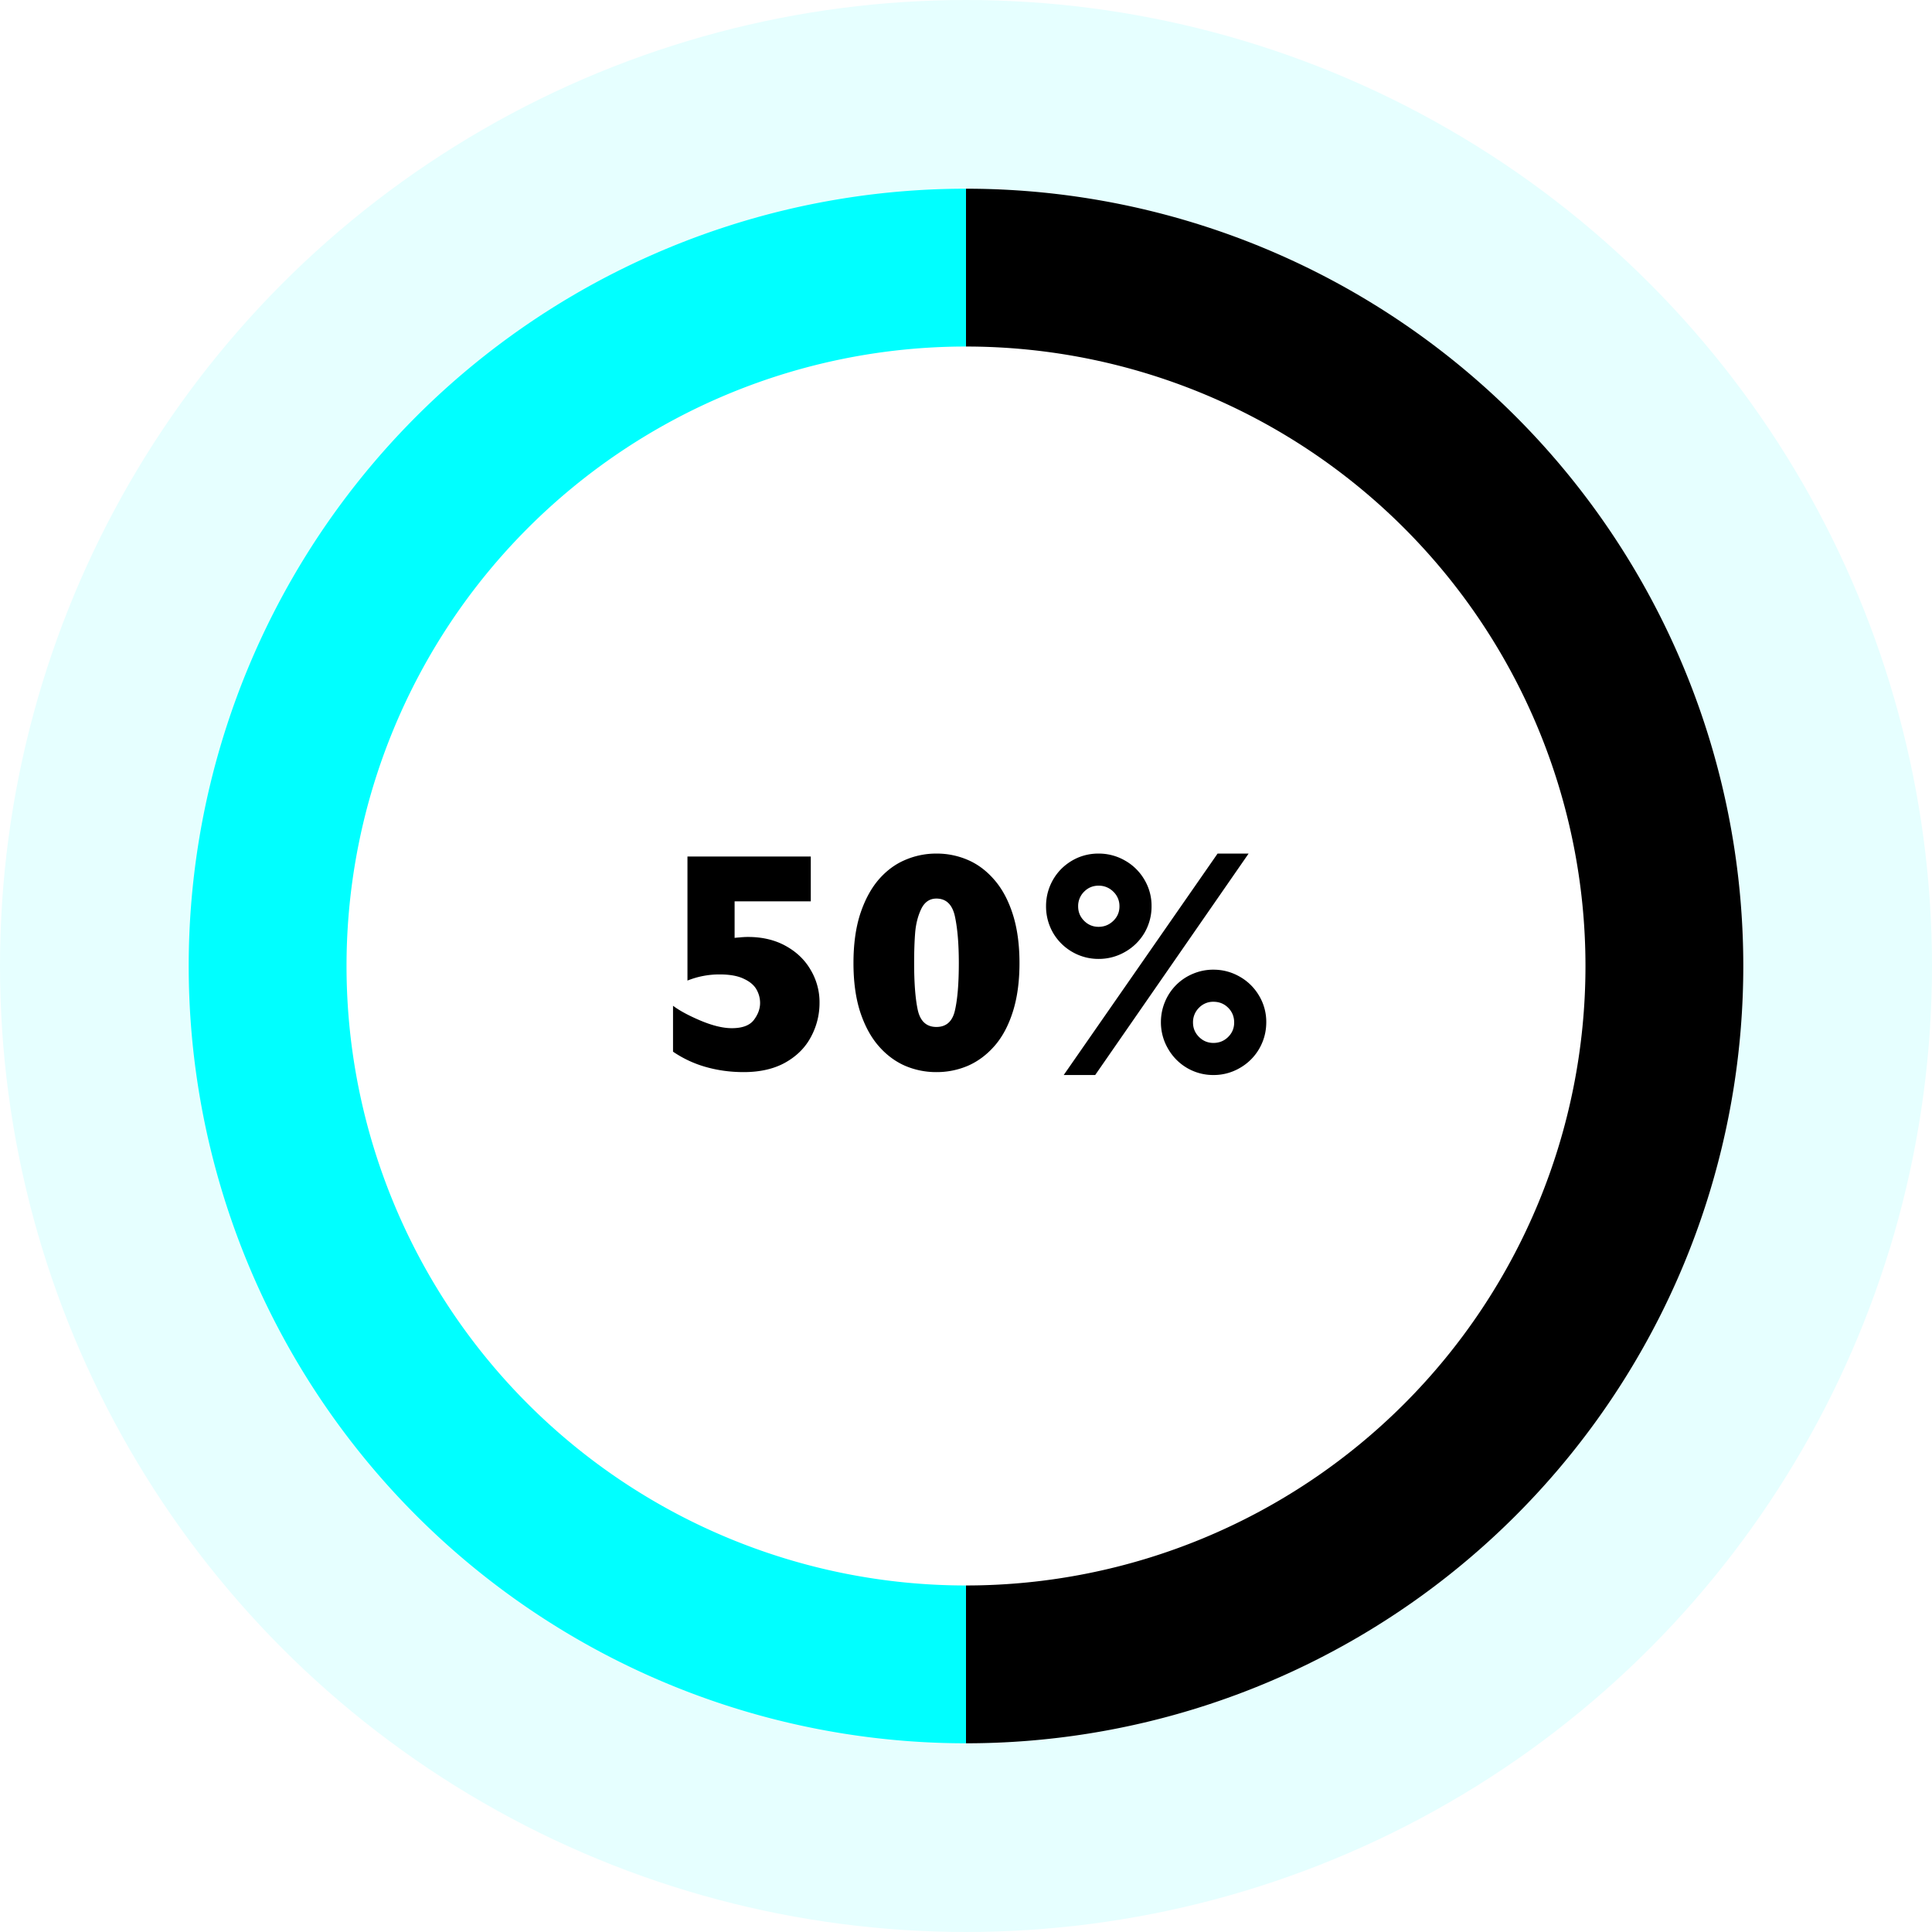 <svg width="215" height="215" fill="none" xmlns="http://www.w3.org/2000/svg"><path d="M91.2 111.583a7.916 7.916 0 01-.956 3.811c-.627 1.185-1.578 2.136-2.854 2.854-1.265.706-2.809 1.06-4.632 1.06-1.458 0-2.854-.188-4.187-.564a12.46 12.46 0 01-3.674-1.709v-5.11c.73.547 1.754 1.099 3.076 1.658 1.333.558 2.49.837 3.47.837 1.162 0 1.976-.302 2.443-.906.467-.615.7-1.247.7-1.897 0-.535-.136-1.042-.41-1.521-.273-.478-.746-.871-1.418-1.179-.66-.319-1.555-.479-2.683-.479a9.524 9.524 0 00-3.572.684V95.314h13.724v4.99H81.75v4.067c.182-.023.37-.04.564-.051.205-.023.348-.034.427-.034.091-.012.262-.017.513-.017 1.595 0 2.996.336 4.204 1.008 1.208.672 2.13 1.566 2.769 2.683a7.023 7.023 0 01.974 3.623zm22.252-4.409c0 2.051-.245 3.851-.735 5.4-.49 1.55-1.168 2.82-2.034 3.811-.854.98-1.834 1.715-2.939 2.205a8.818 8.818 0 01-3.538.718 8.77 8.77 0 01-3.52-.718c-1.106-.49-2.085-1.231-2.94-2.222-.854-.991-1.532-2.256-2.034-3.794-.49-1.538-.734-3.338-.734-5.4 0-2.074.245-3.88.734-5.418.502-1.538 1.174-2.808 2.017-3.81.855-1.003 1.834-1.744 2.939-2.222a8.712 8.712 0 013.538-.735 8.69 8.69 0 013.521.718c1.105.478 2.09 1.224 2.956 2.238.866 1.003 1.544 2.279 2.034 3.828.49 1.55.735 3.35.735 5.401zm-6.751 0c0-2.097-.142-3.817-.427-5.161-.285-1.345-.974-2.017-2.068-2.017-.741 0-1.299.376-1.675 1.128-.364.752-.592 1.618-.683 2.598-.08.979-.12 2.13-.12 3.452 0 2.244.137 3.993.41 5.246.285 1.242.974 1.863 2.068 1.863 1.105 0 1.794-.621 2.068-1.863.285-1.253.427-3.002.427-5.246zm21.448-6.341a5.803 5.803 0 01-.786 2.974 5.817 5.817 0 01-2.154 2.119 5.83 5.83 0 01-2.956.786 5.804 5.804 0 01-2.94-.786 5.82 5.82 0 01-2.136-2.136 5.878 5.878 0 01-.769-2.957c0-.786.148-1.538.445-2.255a5.884 5.884 0 011.264-1.897 6.012 6.012 0 011.863-1.248 5.816 5.816 0 012.273-.444 5.83 5.83 0 012.956.786 5.78 5.78 0 012.154 2.136 5.65 5.65 0 01.786 2.922zm10.801-5.844l-17.073 24.643h-3.503l17.124-24.643h3.452zm1.965 18.764c0 1.06-.262 2.046-.786 2.957a5.784 5.784 0 01-2.153 2.136 5.74 5.74 0 01-2.94.786 5.74 5.74 0 01-2.939-.786 5.822 5.822 0 01-2.119-2.153 5.793 5.793 0 01-.787-2.94c0-.786.149-1.538.445-2.255a5.81 5.81 0 011.247-1.88 5.756 5.756 0 011.863-1.248 5.745 5.745 0 012.29-.461c1.048 0 2.028.262 2.94.786a5.784 5.784 0 012.153 2.136 5.65 5.65 0 01.786 2.922zm-16.338-12.885a2.2 2.2 0 00-.683-1.64 2.268 2.268 0 00-1.641-.667c-.638 0-1.179.227-1.624.683a2.24 2.24 0 00-.649 1.624c0 .626.222 1.162.666 1.606.445.444.98.667 1.607.667s1.168-.217 1.623-.65c.468-.444.701-.985.701-1.623zm12.766 12.92c0-.65-.222-1.197-.666-1.641-.445-.444-.991-.667-1.641-.667a2.18 2.18 0 00-1.623.684 2.24 2.24 0 00-.65 1.624c0 .626.222 1.162.667 1.606.444.444.98.667 1.606.667.638 0 1.179-.217 1.624-.65.455-.444.683-.985.683-1.623z" fill="#000"/><circle cx="107.5" cy="107.5" r="96.5" stroke="#0FF" stroke-opacity=".1" stroke-width="22"/><path d="M107.5 21a86.5 86.5 0 000 173v-17.563a68.937 68.937 0 010-137.874V21z" fill="#0FF"/><path d="M107.5 194a86.5 86.5 0 100-173v17.563a68.94 68.94 0 0168.937 68.937 68.94 68.94 0 01-68.937 68.937V194z" fill="#000"/></svg>